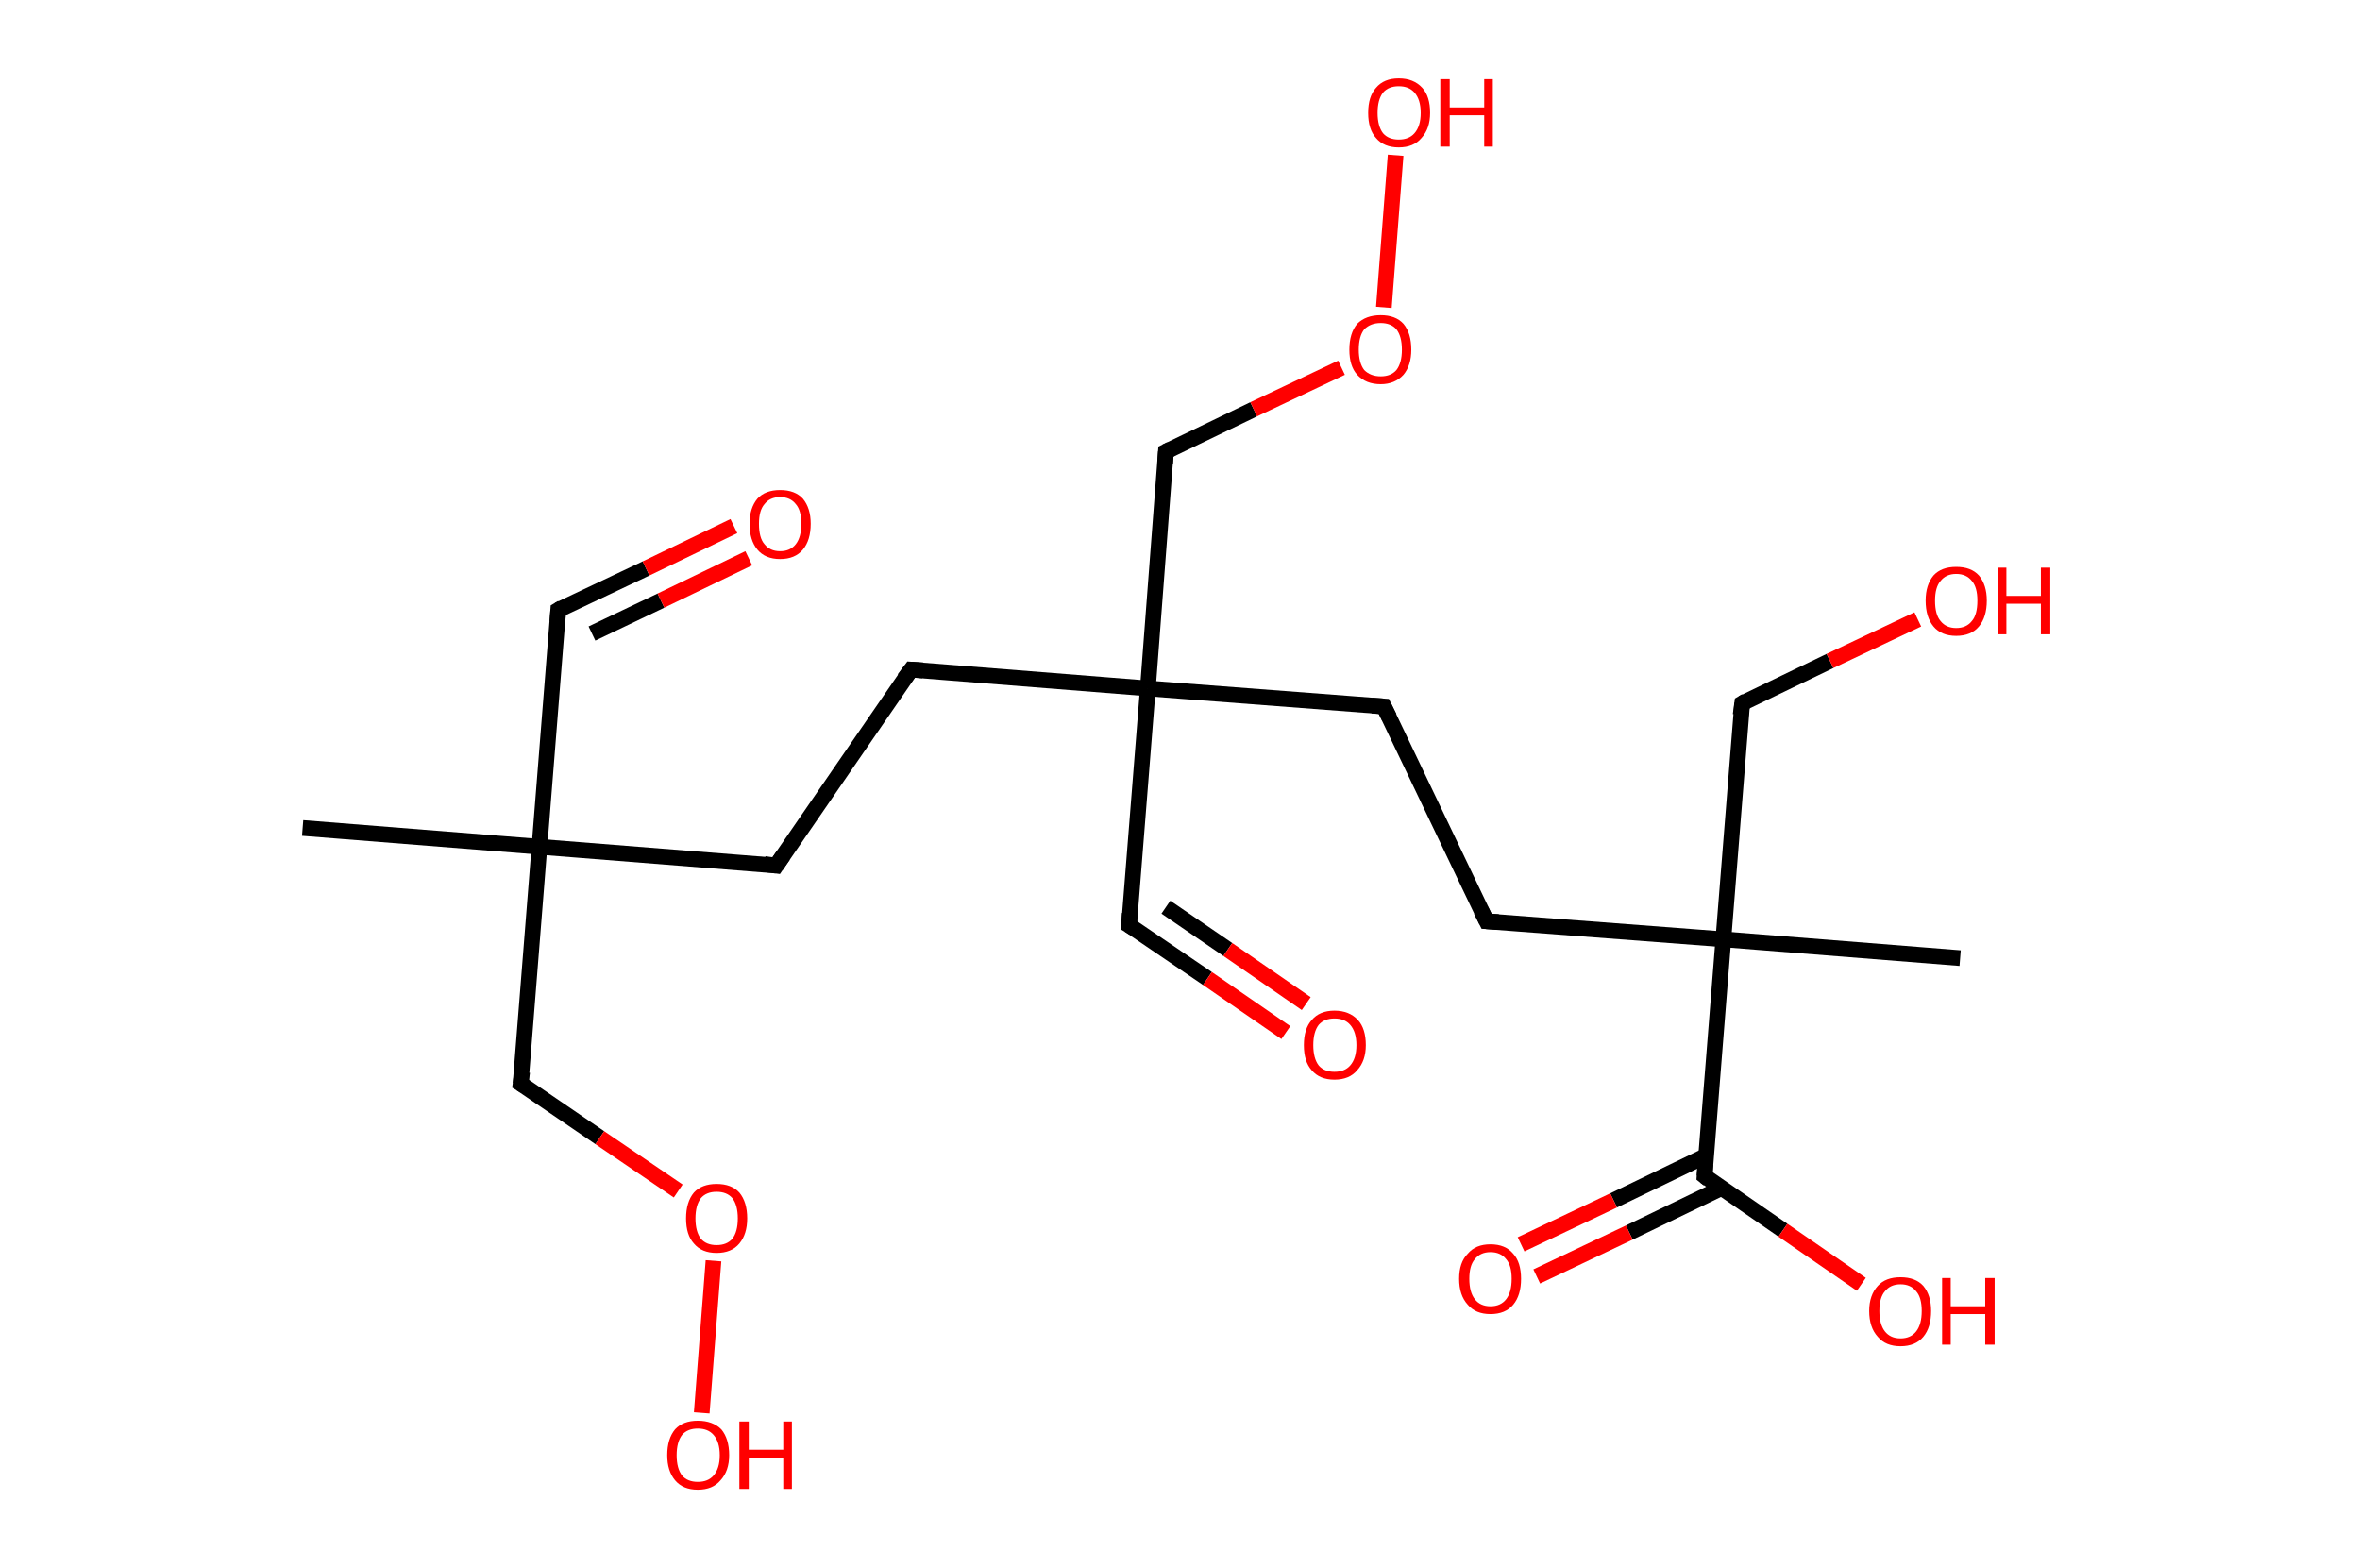 <?xml version='1.0' encoding='ASCII' standalone='yes'?>
<svg xmlns="http://www.w3.org/2000/svg" xmlns:rdkit="http://www.rdkit.org/xml" xmlns:xlink="http://www.w3.org/1999/xlink" version="1.1" baseProfile="full" xml:space="preserve" width="301px" height="200px" viewBox="0 0 301 200">
<!-- END OF HEADER -->
<rect style="opacity:1.0;fill:#FFFFFF;stroke:none" width="301.0" height="200.0" x="0.0" y="0.0"> </rect>
<path class="bond-0 atom-0 atom-1" d="M 38.6,105.6 L 68.8,108.0" style="fill:none;fill-rule:evenodd;stroke:#000000;stroke-width:2.0px;stroke-linecap:butt;stroke-linejoin:miter;stroke-opacity:1"/>
<path class="bond-1 atom-1 atom-2" d="M 68.8,108.0 L 71.2,77.8" style="fill:none;fill-rule:evenodd;stroke:#000000;stroke-width:2.0px;stroke-linecap:butt;stroke-linejoin:miter;stroke-opacity:1"/>
<path class="bond-2 atom-2 atom-3" d="M 71.2,77.8 L 82.4,72.5" style="fill:none;fill-rule:evenodd;stroke:#000000;stroke-width:2.0px;stroke-linecap:butt;stroke-linejoin:miter;stroke-opacity:1"/>
<path class="bond-2 atom-2 atom-3" d="M 82.4,72.5 L 93.6,67.1" style="fill:none;fill-rule:evenodd;stroke:#FF0000;stroke-width:2.0px;stroke-linecap:butt;stroke-linejoin:miter;stroke-opacity:1"/>
<path class="bond-2 atom-2 atom-3" d="M 75.5,80.8 L 84.3,76.6" style="fill:none;fill-rule:evenodd;stroke:#000000;stroke-width:2.0px;stroke-linecap:butt;stroke-linejoin:miter;stroke-opacity:1"/>
<path class="bond-2 atom-2 atom-3" d="M 84.3,76.6 L 95.5,71.2" style="fill:none;fill-rule:evenodd;stroke:#FF0000;stroke-width:2.0px;stroke-linecap:butt;stroke-linejoin:miter;stroke-opacity:1"/>
<path class="bond-3 atom-1 atom-4" d="M 68.8,108.0 L 99.0,110.4" style="fill:none;fill-rule:evenodd;stroke:#000000;stroke-width:2.0px;stroke-linecap:butt;stroke-linejoin:miter;stroke-opacity:1"/>
<path class="bond-4 atom-4 atom-5" d="M 99.0,110.4 L 116.2,85.4" style="fill:none;fill-rule:evenodd;stroke:#000000;stroke-width:2.0px;stroke-linecap:butt;stroke-linejoin:miter;stroke-opacity:1"/>
<path class="bond-5 atom-5 atom-6" d="M 116.2,85.4 L 146.4,87.8" style="fill:none;fill-rule:evenodd;stroke:#000000;stroke-width:2.0px;stroke-linecap:butt;stroke-linejoin:miter;stroke-opacity:1"/>
<path class="bond-6 atom-6 atom-7" d="M 146.4,87.8 L 144.0,118.0" style="fill:none;fill-rule:evenodd;stroke:#000000;stroke-width:2.0px;stroke-linecap:butt;stroke-linejoin:miter;stroke-opacity:1"/>
<path class="bond-7 atom-7 atom-8" d="M 144.0,118.0 L 154.0,124.8" style="fill:none;fill-rule:evenodd;stroke:#000000;stroke-width:2.0px;stroke-linecap:butt;stroke-linejoin:miter;stroke-opacity:1"/>
<path class="bond-7 atom-7 atom-8" d="M 154.0,124.8 L 164.0,131.7" style="fill:none;fill-rule:evenodd;stroke:#FF0000;stroke-width:2.0px;stroke-linecap:butt;stroke-linejoin:miter;stroke-opacity:1"/>
<path class="bond-7 atom-7 atom-8" d="M 148.7,115.7 L 156.6,121.1" style="fill:none;fill-rule:evenodd;stroke:#000000;stroke-width:2.0px;stroke-linecap:butt;stroke-linejoin:miter;stroke-opacity:1"/>
<path class="bond-7 atom-7 atom-8" d="M 156.6,121.1 L 166.6,128.0" style="fill:none;fill-rule:evenodd;stroke:#FF0000;stroke-width:2.0px;stroke-linecap:butt;stroke-linejoin:miter;stroke-opacity:1"/>
<path class="bond-8 atom-6 atom-9" d="M 146.4,87.8 L 176.5,90.1" style="fill:none;fill-rule:evenodd;stroke:#000000;stroke-width:2.0px;stroke-linecap:butt;stroke-linejoin:miter;stroke-opacity:1"/>
<path class="bond-9 atom-9 atom-10" d="M 176.5,90.1 L 189.6,117.5" style="fill:none;fill-rule:evenodd;stroke:#000000;stroke-width:2.0px;stroke-linecap:butt;stroke-linejoin:miter;stroke-opacity:1"/>
<path class="bond-10 atom-10 atom-11" d="M 189.6,117.5 L 219.8,119.8" style="fill:none;fill-rule:evenodd;stroke:#000000;stroke-width:2.0px;stroke-linecap:butt;stroke-linejoin:miter;stroke-opacity:1"/>
<path class="bond-11 atom-11 atom-12" d="M 219.8,119.8 L 250.0,122.2" style="fill:none;fill-rule:evenodd;stroke:#000000;stroke-width:2.0px;stroke-linecap:butt;stroke-linejoin:miter;stroke-opacity:1"/>
<path class="bond-12 atom-11 atom-13" d="M 219.8,119.8 L 222.2,89.7" style="fill:none;fill-rule:evenodd;stroke:#000000;stroke-width:2.0px;stroke-linecap:butt;stroke-linejoin:miter;stroke-opacity:1"/>
<path class="bond-13 atom-13 atom-14" d="M 222.2,89.7 L 233.4,84.3" style="fill:none;fill-rule:evenodd;stroke:#000000;stroke-width:2.0px;stroke-linecap:butt;stroke-linejoin:miter;stroke-opacity:1"/>
<path class="bond-13 atom-13 atom-14" d="M 233.4,84.3 L 244.6,79.0" style="fill:none;fill-rule:evenodd;stroke:#FF0000;stroke-width:2.0px;stroke-linecap:butt;stroke-linejoin:miter;stroke-opacity:1"/>
<path class="bond-14 atom-11 atom-15" d="M 219.8,119.8 L 217.4,150.0" style="fill:none;fill-rule:evenodd;stroke:#000000;stroke-width:2.0px;stroke-linecap:butt;stroke-linejoin:miter;stroke-opacity:1"/>
<path class="bond-15 atom-15 atom-16" d="M 217.6,147.4 L 205.8,153.1" style="fill:none;fill-rule:evenodd;stroke:#000000;stroke-width:2.0px;stroke-linecap:butt;stroke-linejoin:miter;stroke-opacity:1"/>
<path class="bond-15 atom-15 atom-16" d="M 205.8,153.1 L 194.0,158.7" style="fill:none;fill-rule:evenodd;stroke:#FF0000;stroke-width:2.0px;stroke-linecap:butt;stroke-linejoin:miter;stroke-opacity:1"/>
<path class="bond-15 atom-15 atom-16" d="M 219.6,151.5 L 207.8,157.2" style="fill:none;fill-rule:evenodd;stroke:#000000;stroke-width:2.0px;stroke-linecap:butt;stroke-linejoin:miter;stroke-opacity:1"/>
<path class="bond-15 atom-15 atom-16" d="M 207.8,157.2 L 196.0,162.8" style="fill:none;fill-rule:evenodd;stroke:#FF0000;stroke-width:2.0px;stroke-linecap:butt;stroke-linejoin:miter;stroke-opacity:1"/>
<path class="bond-16 atom-15 atom-17" d="M 217.4,150.0 L 227.4,156.9" style="fill:none;fill-rule:evenodd;stroke:#000000;stroke-width:2.0px;stroke-linecap:butt;stroke-linejoin:miter;stroke-opacity:1"/>
<path class="bond-16 atom-15 atom-17" d="M 227.4,156.9 L 237.4,163.8" style="fill:none;fill-rule:evenodd;stroke:#FF0000;stroke-width:2.0px;stroke-linecap:butt;stroke-linejoin:miter;stroke-opacity:1"/>
<path class="bond-17 atom-6 atom-18" d="M 146.4,87.8 L 148.7,57.6" style="fill:none;fill-rule:evenodd;stroke:#000000;stroke-width:2.0px;stroke-linecap:butt;stroke-linejoin:miter;stroke-opacity:1"/>
<path class="bond-18 atom-18 atom-19" d="M 148.7,57.6 L 159.9,52.2" style="fill:none;fill-rule:evenodd;stroke:#000000;stroke-width:2.0px;stroke-linecap:butt;stroke-linejoin:miter;stroke-opacity:1"/>
<path class="bond-18 atom-18 atom-19" d="M 159.9,52.2 L 171.1,46.9" style="fill:none;fill-rule:evenodd;stroke:#FF0000;stroke-width:2.0px;stroke-linecap:butt;stroke-linejoin:miter;stroke-opacity:1"/>
<path class="bond-19 atom-19 atom-20" d="M 176.5,39.2 L 178.0,19.8" style="fill:none;fill-rule:evenodd;stroke:#FF0000;stroke-width:2.0px;stroke-linecap:butt;stroke-linejoin:miter;stroke-opacity:1"/>
<path class="bond-20 atom-1 atom-21" d="M 68.8,108.0 L 66.4,138.2" style="fill:none;fill-rule:evenodd;stroke:#000000;stroke-width:2.0px;stroke-linecap:butt;stroke-linejoin:miter;stroke-opacity:1"/>
<path class="bond-21 atom-21 atom-22" d="M 66.4,138.2 L 76.5,145.1" style="fill:none;fill-rule:evenodd;stroke:#000000;stroke-width:2.0px;stroke-linecap:butt;stroke-linejoin:miter;stroke-opacity:1"/>
<path class="bond-21 atom-21 atom-22" d="M 76.5,145.1 L 86.5,151.9" style="fill:none;fill-rule:evenodd;stroke:#FF0000;stroke-width:2.0px;stroke-linecap:butt;stroke-linejoin:miter;stroke-opacity:1"/>
<path class="bond-22 atom-22 atom-23" d="M 91.0,160.8 L 89.5,180.2" style="fill:none;fill-rule:evenodd;stroke:#FF0000;stroke-width:2.0px;stroke-linecap:butt;stroke-linejoin:miter;stroke-opacity:1"/>
<path d="M 71.1,79.3 L 71.2,77.8 L 71.7,77.5" style="fill:none;stroke:#000000;stroke-width:2.0px;stroke-linecap:butt;stroke-linejoin:miter;stroke-opacity:1;"/>
<path d="M 97.5,110.2 L 99.0,110.4 L 99.9,109.1" style="fill:none;stroke:#000000;stroke-width:2.0px;stroke-linecap:butt;stroke-linejoin:miter;stroke-opacity:1;"/>
<path d="M 115.3,86.6 L 116.2,85.4 L 117.7,85.5" style="fill:none;stroke:#000000;stroke-width:2.0px;stroke-linecap:butt;stroke-linejoin:miter;stroke-opacity:1;"/>
<path d="M 144.1,116.5 L 144.0,118.0 L 144.5,118.3" style="fill:none;stroke:#000000;stroke-width:2.0px;stroke-linecap:butt;stroke-linejoin:miter;stroke-opacity:1;"/>
<path d="M 175.0,90.0 L 176.5,90.1 L 177.2,91.5" style="fill:none;stroke:#000000;stroke-width:2.0px;stroke-linecap:butt;stroke-linejoin:miter;stroke-opacity:1;"/>
<path d="M 188.9,116.1 L 189.6,117.5 L 191.1,117.6" style="fill:none;stroke:#000000;stroke-width:2.0px;stroke-linecap:butt;stroke-linejoin:miter;stroke-opacity:1;"/>
<path d="M 222.0,91.2 L 222.2,89.7 L 222.7,89.4" style="fill:none;stroke:#000000;stroke-width:2.0px;stroke-linecap:butt;stroke-linejoin:miter;stroke-opacity:1;"/>
<path d="M 217.5,148.5 L 217.4,150.0 L 217.9,150.4" style="fill:none;stroke:#000000;stroke-width:2.0px;stroke-linecap:butt;stroke-linejoin:miter;stroke-opacity:1;"/>
<path d="M 148.6,59.1 L 148.7,57.6 L 149.3,57.3" style="fill:none;stroke:#000000;stroke-width:2.0px;stroke-linecap:butt;stroke-linejoin:miter;stroke-opacity:1;"/>
<path d="M 66.6,136.7 L 66.4,138.2 L 66.9,138.5" style="fill:none;stroke:#000000;stroke-width:2.0px;stroke-linecap:butt;stroke-linejoin:miter;stroke-opacity:1;"/>
<path class="atom-3" d="M 95.6 66.8 Q 95.6 64.8, 96.6 63.6 Q 97.6 62.5, 99.5 62.5 Q 101.4 62.5, 102.4 63.6 Q 103.4 64.8, 103.4 66.8 Q 103.4 68.9, 102.4 70.1 Q 101.4 71.3, 99.5 71.3 Q 97.6 71.3, 96.6 70.1 Q 95.6 68.9, 95.6 66.8 M 99.5 70.3 Q 100.8 70.3, 101.5 69.4 Q 102.2 68.5, 102.2 66.8 Q 102.2 65.1, 101.5 64.3 Q 100.8 63.4, 99.5 63.4 Q 98.2 63.4, 97.5 64.3 Q 96.8 65.1, 96.8 66.8 Q 96.8 68.6, 97.5 69.4 Q 98.2 70.3, 99.5 70.3 " fill="#FF0000"/>
<path class="atom-8" d="M 166.3 133.3 Q 166.3 131.2, 167.3 130.1 Q 168.3 128.9, 170.2 128.9 Q 172.1 128.9, 173.2 130.1 Q 174.2 131.2, 174.2 133.3 Q 174.2 135.3, 173.1 136.5 Q 172.1 137.7, 170.2 137.7 Q 168.3 137.7, 167.3 136.5 Q 166.3 135.4, 166.3 133.3 M 170.2 136.7 Q 171.5 136.7, 172.2 135.9 Q 173.0 135.0, 173.0 133.3 Q 173.0 131.6, 172.2 130.7 Q 171.5 129.9, 170.2 129.9 Q 168.9 129.9, 168.2 130.7 Q 167.5 131.6, 167.5 133.3 Q 167.5 135.0, 168.2 135.9 Q 168.9 136.7, 170.2 136.7 " fill="#FF0000"/>
<path class="atom-14" d="M 245.6 76.6 Q 245.6 74.6, 246.6 73.4 Q 247.6 72.3, 249.5 72.3 Q 251.4 72.3, 252.4 73.4 Q 253.4 74.6, 253.4 76.6 Q 253.4 78.7, 252.4 79.9 Q 251.4 81.1, 249.5 81.1 Q 247.6 81.1, 246.6 79.9 Q 245.6 78.7, 245.6 76.6 M 249.5 80.1 Q 250.8 80.1, 251.5 79.2 Q 252.2 78.4, 252.2 76.6 Q 252.2 74.9, 251.5 74.1 Q 250.8 73.2, 249.5 73.2 Q 248.2 73.2, 247.5 74.1 Q 246.8 74.9, 246.8 76.6 Q 246.8 78.4, 247.5 79.2 Q 248.2 80.1, 249.5 80.1 " fill="#FF0000"/>
<path class="atom-14" d="M 254.8 72.4 L 255.9 72.4 L 255.9 76.0 L 260.3 76.0 L 260.3 72.4 L 261.5 72.4 L 261.5 80.9 L 260.3 80.9 L 260.3 77.0 L 255.9 77.0 L 255.9 80.9 L 254.8 80.9 L 254.8 72.4 " fill="#FF0000"/>
<path class="atom-16" d="M 186.1 163.1 Q 186.1 161.0, 187.2 159.9 Q 188.2 158.7, 190.1 158.7 Q 192.0 158.7, 193.0 159.9 Q 194.0 161.0, 194.0 163.1 Q 194.0 165.2, 193.0 166.4 Q 192.0 167.6, 190.1 167.6 Q 188.2 167.6, 187.2 166.4 Q 186.1 165.2, 186.1 163.1 M 190.1 166.6 Q 191.4 166.6, 192.1 165.7 Q 192.8 164.8, 192.8 163.1 Q 192.8 161.4, 192.1 160.6 Q 191.4 159.7, 190.1 159.7 Q 188.8 159.7, 188.1 160.6 Q 187.4 161.4, 187.4 163.1 Q 187.4 164.8, 188.1 165.7 Q 188.8 166.6, 190.1 166.6 " fill="#FF0000"/>
<path class="atom-17" d="M 238.4 167.2 Q 238.4 165.2, 239.5 164.0 Q 240.5 162.9, 242.4 162.9 Q 244.3 162.9, 245.3 164.0 Q 246.3 165.2, 246.3 167.2 Q 246.3 169.3, 245.3 170.5 Q 244.3 171.7, 242.4 171.7 Q 240.5 171.7, 239.5 170.5 Q 238.4 169.3, 238.4 167.2 M 242.4 170.7 Q 243.7 170.7, 244.4 169.8 Q 245.1 168.9, 245.1 167.2 Q 245.1 165.5, 244.4 164.7 Q 243.7 163.8, 242.4 163.8 Q 241.1 163.8, 240.4 164.7 Q 239.7 165.5, 239.7 167.2 Q 239.7 168.9, 240.4 169.8 Q 241.1 170.7, 242.4 170.7 " fill="#FF0000"/>
<path class="atom-17" d="M 247.7 163.0 L 248.8 163.0 L 248.8 166.6 L 253.2 166.6 L 253.2 163.0 L 254.4 163.0 L 254.4 171.5 L 253.2 171.5 L 253.2 167.6 L 248.8 167.6 L 248.8 171.5 L 247.7 171.5 L 247.7 163.0 " fill="#FF0000"/>
<path class="atom-19" d="M 172.1 44.6 Q 172.1 42.5, 173.1 41.3 Q 174.2 40.2, 176.1 40.2 Q 178.0 40.2, 179.0 41.3 Q 180.0 42.5, 180.0 44.6 Q 180.0 46.6, 179.0 47.8 Q 177.9 49.0, 176.1 49.0 Q 174.2 49.0, 173.1 47.8 Q 172.1 46.7, 172.1 44.6 M 176.1 48.0 Q 177.4 48.0, 178.1 47.2 Q 178.8 46.3, 178.8 44.6 Q 178.8 42.9, 178.1 42.0 Q 177.4 41.2, 176.1 41.2 Q 174.8 41.2, 174.0 42.0 Q 173.3 42.9, 173.3 44.6 Q 173.3 46.3, 174.0 47.2 Q 174.8 48.0, 176.1 48.0 " fill="#FF0000"/>
<path class="atom-20" d="M 174.5 14.4 Q 174.5 12.3, 175.5 11.2 Q 176.5 10.0, 178.4 10.0 Q 180.3 10.0, 181.4 11.2 Q 182.4 12.3, 182.4 14.4 Q 182.4 16.4, 181.3 17.6 Q 180.3 18.8, 178.4 18.8 Q 176.5 18.8, 175.5 17.6 Q 174.5 16.5, 174.5 14.4 M 178.4 17.8 Q 179.7 17.8, 180.4 17.0 Q 181.2 16.1, 181.2 14.4 Q 181.2 12.7, 180.4 11.8 Q 179.7 11.0, 178.4 11.0 Q 177.1 11.0, 176.4 11.8 Q 175.7 12.7, 175.7 14.4 Q 175.7 16.1, 176.4 17.0 Q 177.1 17.8, 178.4 17.8 " fill="#FF0000"/>
<path class="atom-20" d="M 183.7 10.1 L 184.9 10.1 L 184.9 13.7 L 189.3 13.7 L 189.3 10.1 L 190.4 10.1 L 190.4 18.7 L 189.3 18.7 L 189.3 14.7 L 184.9 14.7 L 184.9 18.7 L 183.7 18.7 L 183.7 10.1 " fill="#FF0000"/>
<path class="atom-22" d="M 87.5 155.4 Q 87.5 153.3, 88.5 152.1 Q 89.5 151.0, 91.4 151.0 Q 93.3 151.0, 94.3 152.1 Q 95.3 153.3, 95.3 155.4 Q 95.3 157.4, 94.3 158.6 Q 93.3 159.8, 91.4 159.8 Q 89.5 159.8, 88.5 158.6 Q 87.5 157.5, 87.5 155.4 M 91.4 158.8 Q 92.7 158.8, 93.4 158.0 Q 94.1 157.1, 94.1 155.4 Q 94.1 153.7, 93.4 152.8 Q 92.7 152.0, 91.4 152.0 Q 90.1 152.0, 89.4 152.8 Q 88.7 153.7, 88.7 155.4 Q 88.7 157.1, 89.4 158.0 Q 90.1 158.8, 91.4 158.8 " fill="#FF0000"/>
<path class="atom-23" d="M 85.1 185.6 Q 85.1 183.5, 86.1 182.3 Q 87.1 181.2, 89.0 181.2 Q 90.9 181.2, 92.0 182.3 Q 93.0 183.5, 93.0 185.6 Q 93.0 187.6, 91.9 188.8 Q 90.9 190.0, 89.0 190.0 Q 87.1 190.0, 86.1 188.8 Q 85.1 187.6, 85.1 185.6 M 89.0 189.0 Q 90.3 189.0, 91.0 188.2 Q 91.8 187.3, 91.8 185.6 Q 91.8 183.9, 91.0 183.0 Q 90.3 182.2, 89.0 182.2 Q 87.7 182.2, 87.0 183.0 Q 86.3 183.9, 86.3 185.6 Q 86.3 187.3, 87.0 188.2 Q 87.7 189.0, 89.0 189.0 " fill="#FF0000"/>
<path class="atom-23" d="M 94.3 181.3 L 95.5 181.3 L 95.5 184.9 L 99.9 184.9 L 99.9 181.3 L 101.0 181.3 L 101.0 189.9 L 99.9 189.9 L 99.9 185.9 L 95.5 185.9 L 95.5 189.9 L 94.3 189.9 L 94.3 181.3 " fill="#FF0000"/>
</svg>
